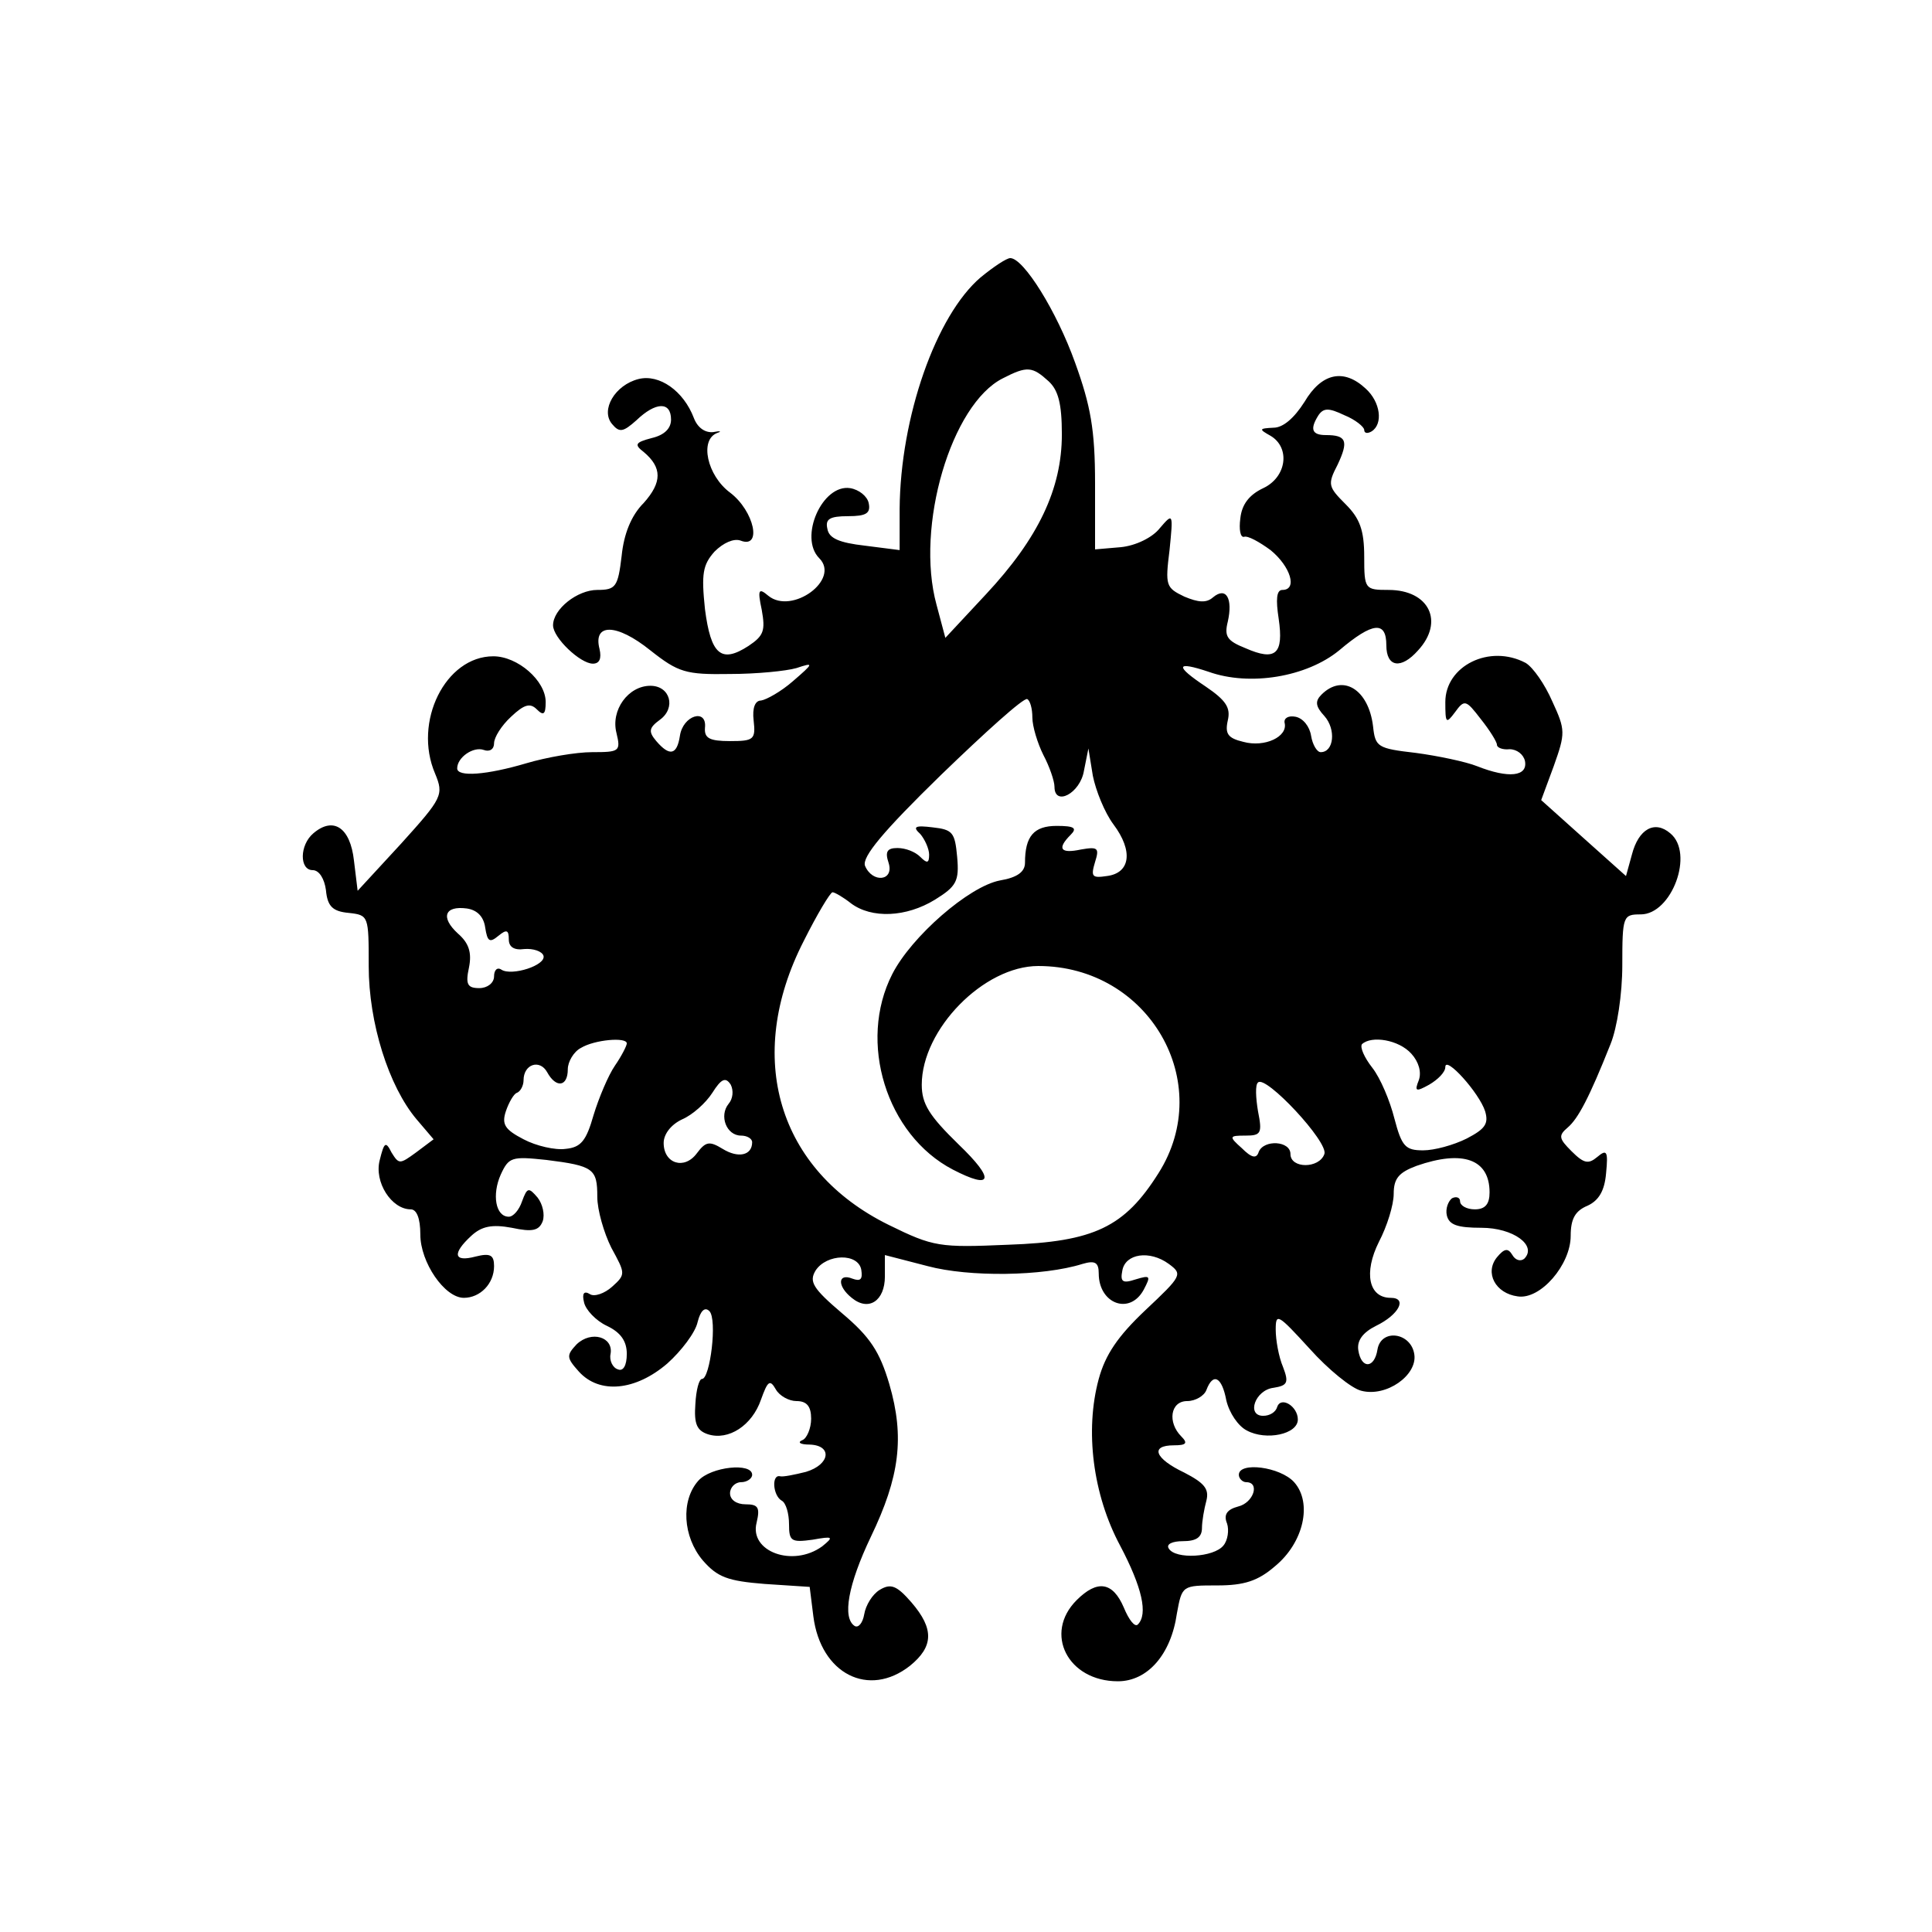 <?xml version="1.0" standalone="no"?>
<!DOCTYPE svg PUBLIC "-//W3C//DTD SVG 20010904//EN"
 "http://www.w3.org/TR/2001/REC-SVG-20010904/DTD/svg10.dtd">
<svg version="1.0" xmlns="http://www.w3.org/2000/svg"
 width="262pt" height="262pt" viewBox="0 0 262 262"
 preserveAspectRatio="xMidYMid meet">

<g transform="translate(0,262) scale(0.1,-0.1)"
fill="#000000" stroke="none">
<path d="M1330 2244 c-61 -52 -109 -190 -110 -314 l0 -56 -47 6 c-35 4 -49 10
-51 23 -3 13 3 17 28 17 25 0 31 4 28 18 -2 9 -13 18 -25 20 -38 6 -70 -67
-42 -95 29 -29 -37 -77 -69 -51 -13 11 -15 9 -9 -19 5 -28 3 -35 -18 -49 -37
-24 -51 -12 -59 50 -5 48 -3 60 13 78 12 12 26 18 35 15 30 -12 19 40 -14 65
-31 23 -42 72 -17 81 6 2 4 3 -6 1 -11 -1 -21 6 -26 19 -14 37 -47 60 -75 53
-32 -8 -52 -42 -36 -61 10 -12 15 -11 33 5 26 25 47 26 47 1 0 -12 -9 -21 -26
-25 -23 -6 -24 -9 -11 -19 25 -21 25 -41 0 -69 -17 -17 -27 -42 -30 -72 -5
-42 -8 -46 -33 -46 -27 0 -60 -26 -60 -48 0 -17 37 -52 54 -52 9 0 12 7 9 20
-9 35 23 35 69 -2 38 -30 48 -33 108 -32 36 0 76 4 90 8 24 8 24 7 -5 -18 -16
-14 -36 -25 -43 -26 -8 0 -12 -10 -10 -27 3 -26 0 -28 -32 -28 -28 0 -35 4
-34 18 3 27 -30 17 -34 -11 -4 -26 -14 -28 -32 -7 -11 13 -10 18 5 29 22 16
14 46 -13 46 -30 0 -54 -33 -46 -64 6 -25 4 -26 -33 -26 -22 0 -62 -7 -89 -15
-54 -16 -94 -19 -94 -7 0 15 22 30 36 25 8 -3 14 1 14 9 0 8 10 24 23 36 18
17 26 19 35 10 9 -9 12 -7 12 10 0 29 -38 62 -71 62 -65 0 -109 -89 -79 -159
12 -29 10 -33 -46 -95 l-59 -64 -5 41 c-5 45 -28 60 -55 37 -19 -16 -19 -50
-1 -50 9 0 16 -12 18 -27 2 -22 9 -29 31 -31 27 -3 27 -4 27 -72 0 -77 27
-163 65 -208 l23 -27 -24 -18 c-22 -16 -23 -16 -33 0 -8 16 -10 14 -16 -10 -8
-30 16 -67 42 -67 8 0 13 -12 13 -34 0 -38 33 -86 59 -86 22 0 41 19 41 43 0
15 -5 18 -25 13 -30 -8 -32 4 -6 28 14 13 28 16 55 11 28 -6 37 -4 42 9 3 9 0
23 -7 32 -12 14 -14 14 -21 -5 -4 -12 -12 -21 -18 -21 -18 0 -23 30 -11 57 11
24 15 25 62 20 64 -8 69 -12 69 -50 0 -18 9 -49 19 -69 19 -35 20 -36 1 -53
-10 -9 -24 -14 -30 -10 -8 5 -11 1 -8 -11 2 -10 16 -25 31 -32 19 -9 27 -21
27 -38 0 -16 -5 -24 -12 -21 -7 2 -12 12 -10 21 4 23 -26 32 -46 13 -14 -15
-14 -18 3 -37 28 -31 77 -26 120 11 19 17 38 42 41 56 4 16 10 21 16 15 11
-11 1 -92 -10 -92 -4 0 -8 -15 -9 -34 -2 -27 2 -36 17 -41 28 -9 60 12 72 47
9 25 12 28 20 14 5 -9 18 -16 28 -16 14 0 20 -7 20 -24 0 -13 -6 -27 -12 -29
-7 -3 -3 -6 10 -6 31 -1 28 -27 -5 -37 -16 -4 -31 -7 -35 -6 -12 3 -10 -26 2
-33 6 -3 10 -18 10 -32 0 -23 3 -25 32 -21 28 5 29 4 13 -9 -40 -29 -99 -7
-89 32 5 21 2 25 -15 25 -12 0 -21 6 -21 15 0 8 7 15 15 15 8 0 15 5 15 10 0
17 -56 11 -73 -8 -24 -27 -21 -76 6 -108 20 -23 34 -28 84 -32 l61 -4 5 -40
c10 -78 75 -111 131 -67 32 26 33 50 2 86 -20 23 -28 26 -43 17 -10 -6 -19
-21 -21 -33 -2 -12 -8 -19 -13 -16 -17 11 -9 56 22 121 39 81 46 135 25 207
-13 44 -26 64 -64 96 -40 34 -45 43 -36 58 15 23 58 24 62 1 2 -13 -1 -16 -12
-12 -20 8 -21 -10 -1 -26 23 -19 45 -4 45 29 l0 29 58 -15 c56 -15 156 -14
210 3 17 5 22 2 22 -13 0 -41 42 -57 61 -22 10 19 9 20 -11 14 -18 -6 -21 -3
-18 12 4 23 37 28 63 9 19 -14 18 -16 -32 -63 -37 -35 -54 -60 -63 -93 -19
-70 -8 -157 29 -226 30 -57 38 -93 24 -107 -4 -4 -12 6 -19 23 -15 35 -36 38
-64 10 -45 -45 -12 -110 56 -110 40 0 72 36 80 92 7 38 7 38 55 38 36 0 55 6
78 26 39 32 51 86 26 114 -19 21 -75 28 -75 10 0 -5 5 -10 10 -10 19 0 10 -28
-11 -33 -15 -4 -20 -11 -15 -23 3 -9 1 -23 -5 -30 -13 -16 -65 -19 -74 -4 -4
6 5 10 19 10 18 0 26 5 26 18 0 9 3 26 6 37 4 16 -3 24 -30 38 -40 19 -47 37
-14 37 17 0 19 3 10 12 -19 19 -15 48 8 48 11 0 23 7 26 15 9 24 21 18 27 -14
4 -17 16 -35 28 -41 26 -14 69 -5 69 15 0 18 -23 32 -28 17 -2 -7 -10 -12 -19
-12 -23 0 -11 35 14 38 19 3 21 7 13 28 -6 14 -10 37 -10 51 0 23 3 21 46 -26
25 -28 57 -54 70 -57 34 -9 76 21 72 49 -4 30 -45 36 -50 7 -4 -26 -22 -27
-26 -1 -2 13 6 24 24 33 31 15 43 38 20 38 -30 0 -37 34 -16 76 11 21 20 50
20 65 0 21 7 29 31 38 63 22 99 9 99 -36 0 -16 -6 -23 -20 -23 -11 0 -20 5
-20 11 0 5 -5 7 -11 4 -5 -4 -9 -14 -7 -23 3 -13 14 -17 47 -17 43 0 76 -24
58 -42 -5 -4 -12 -2 -16 5 -6 10 -11 9 -21 -3 -17 -21 -2 -49 28 -53 31 -5 72
43 72 82 0 23 6 34 23 41 15 7 23 20 25 44 3 30 1 33 -12 22 -12 -10 -18 -9
-35 8 -17 17 -18 21 -5 32 14 12 29 40 58 113 9 22 16 68 16 107 0 67 1 69 25
69 42 0 73 83 40 110 -21 18 -43 6 -52 -29 l-8 -29 -57 51 -58 52 17 46 c16
45 16 49 -2 88 -10 23 -26 46 -36 52 -49 26 -109 -4 -109 -53 0 -29 1 -30 13
-14 13 18 15 17 35 -9 12 -15 22 -31 22 -35 0 -4 8 -7 17 -6 10 0 19 -7 21
-16 4 -21 -22 -24 -65 -7 -15 6 -53 14 -83 18 -52 6 -55 8 -58 36 -6 50 -41
72 -70 43 -9 -9 -8 -16 4 -29 16 -18 13 -49 -5 -49 -5 0 -11 10 -13 22 -2 13
-11 24 -21 26 -10 2 -16 -2 -15 -8 5 -19 -27 -34 -56 -26 -21 5 -25 11 -21 29
4 17 -2 27 -30 46 -42 28 -41 35 4 20 56 -20 133 -7 177 29 46 39 64 40 64 7
0 -30 20 -33 43 -7 36 39 15 82 -40 82 -32 0 -33 1 -33 45 0 36 -6 52 -25 71
-24 24 -25 27 -11 54 15 32 12 40 -16 40 -19 0 -22 8 -10 27 7 10 14 10 35 0
15 -6 27 -16 27 -20 0 -5 5 -5 10 -2 16 10 12 40 -8 58 -30 28 -60 21 -83 -18
-14 -22 -29 -35 -42 -35 -20 -1 -20 -2 -4 -11 27 -16 22 -56 -10 -71 -19 -9
-29 -22 -31 -41 -2 -15 0 -26 5 -25 5 2 21 -7 36 -18 27 -22 37 -54 16 -54 -8
0 -9 -13 -5 -39 7 -48 -4 -58 -45 -40 -25 10 -29 16 -24 36 7 31 -2 48 -20 33
-9 -8 -20 -7 -39 1 -25 12 -26 15 -20 63 5 50 5 51 -13 30 -10 -13 -33 -24
-53 -26 l-35 -3 0 90 c0 72 -6 105 -27 163 -25 70 -70 142 -88 142 -5 0 -23
-12 -40 -26z m92 -141 c13 -12 18 -30 18 -72 0 -74 -32 -141 -103 -217 l-55
-59 -12 45 c-29 106 20 272 90 307 33 17 40 16 62 -4z m-22 -456 c0 -12 7 -35
15 -51 8 -15 15 -35 15 -43 0 -27 35 -9 40 22 l6 30 6 -37 c4 -20 16 -50 28
-66 27 -36 23 -66 -9 -70 -20 -3 -22 -1 -16 19 6 19 4 21 -19 17 -28 -6 -33 1
-14 20 9 9 5 12 -19 12 -31 0 -43 -14 -43 -50 0 -12 -10 -20 -34 -24 -42 -8
-120 -76 -146 -127 -47 -92 -8 -218 82 -265 54 -28 58 -14 8 34 -40 39 -50 55
-50 81 0 75 84 161 158 161 150 0 241 -158 163 -281 -46 -73 -87 -93 -204 -97
-93 -4 -101 -3 -162 27 -150 74 -196 227 -115 385 18 36 36 66 39 66 3 0 15
-7 25 -15 28 -21 75 -19 114 5 29 18 33 25 30 58 -3 33 -6 37 -33 40 -24 3
-28 1 -17 -9 6 -7 12 -20 12 -28 0 -12 -3 -12 -12 -3 -7 7 -20 12 -31 12 -14
0 -17 -5 -12 -20 8 -25 -22 -28 -32 -4 -4 12 24 46 103 123 60 58 112 105 117
103 4 -2 7 -13 7 -25z m-742 -285 c3 -19 6 -21 18 -11 11 9 14 8 14 -5 0 -10
7 -15 21 -13 12 1 24 -3 26 -9 4 -13 -43 -28 -57 -19 -6 4 -10 -1 -10 -9 0 -9
-9 -16 -20 -16 -16 0 -19 5 -14 28 4 20 0 33 -15 46 -24 22 -18 38 12 34 14
-2 23 -11 25 -26z m192 -157 c0 -3 -7 -17 -16 -30 -9 -13 -22 -44 -29 -67 -10
-35 -17 -44 -38 -46 -14 -2 -40 4 -57 13 -25 13 -30 20 -24 38 4 12 11 24 15
25 5 2 9 10 9 17 0 22 22 29 32 11 12 -22 28 -20 28 4 0 10 8 24 18 29 18 11
62 15 62 6z m1064 -14 c10 -11 14 -25 10 -36 -6 -15 -4 -16 14 -6 12 7 22 17
22 24 0 16 46 -35 54 -60 5 -17 0 -24 -25 -37 -18 -9 -44 -16 -59 -16 -24 0
-29 5 -39 43 -6 24 -19 55 -30 69 -11 14 -17 28 -14 32 13 12 50 6 67 -13z
m-926 -68 c-13 -16 -3 -43 17 -43 8 0 15 -4 15 -9 0 -18 -19 -22 -40 -9 -18
11 -23 10 -35 -6 -17 -23 -45 -14 -45 14 0 12 10 25 25 32 14 6 32 22 41 36
12 19 18 22 25 11 4 -8 3 -19 -3 -26z m808 -68 c-7 -20 -46 -20 -46 0 0 18
-36 20 -43 3 -3 -10 -10 -8 -23 5 -18 16 -17 17 5 17 21 0 23 3 17 33 -3 18
-4 36 0 39 10 11 96 -81 90 -97z"/>
</g>
</svg>
